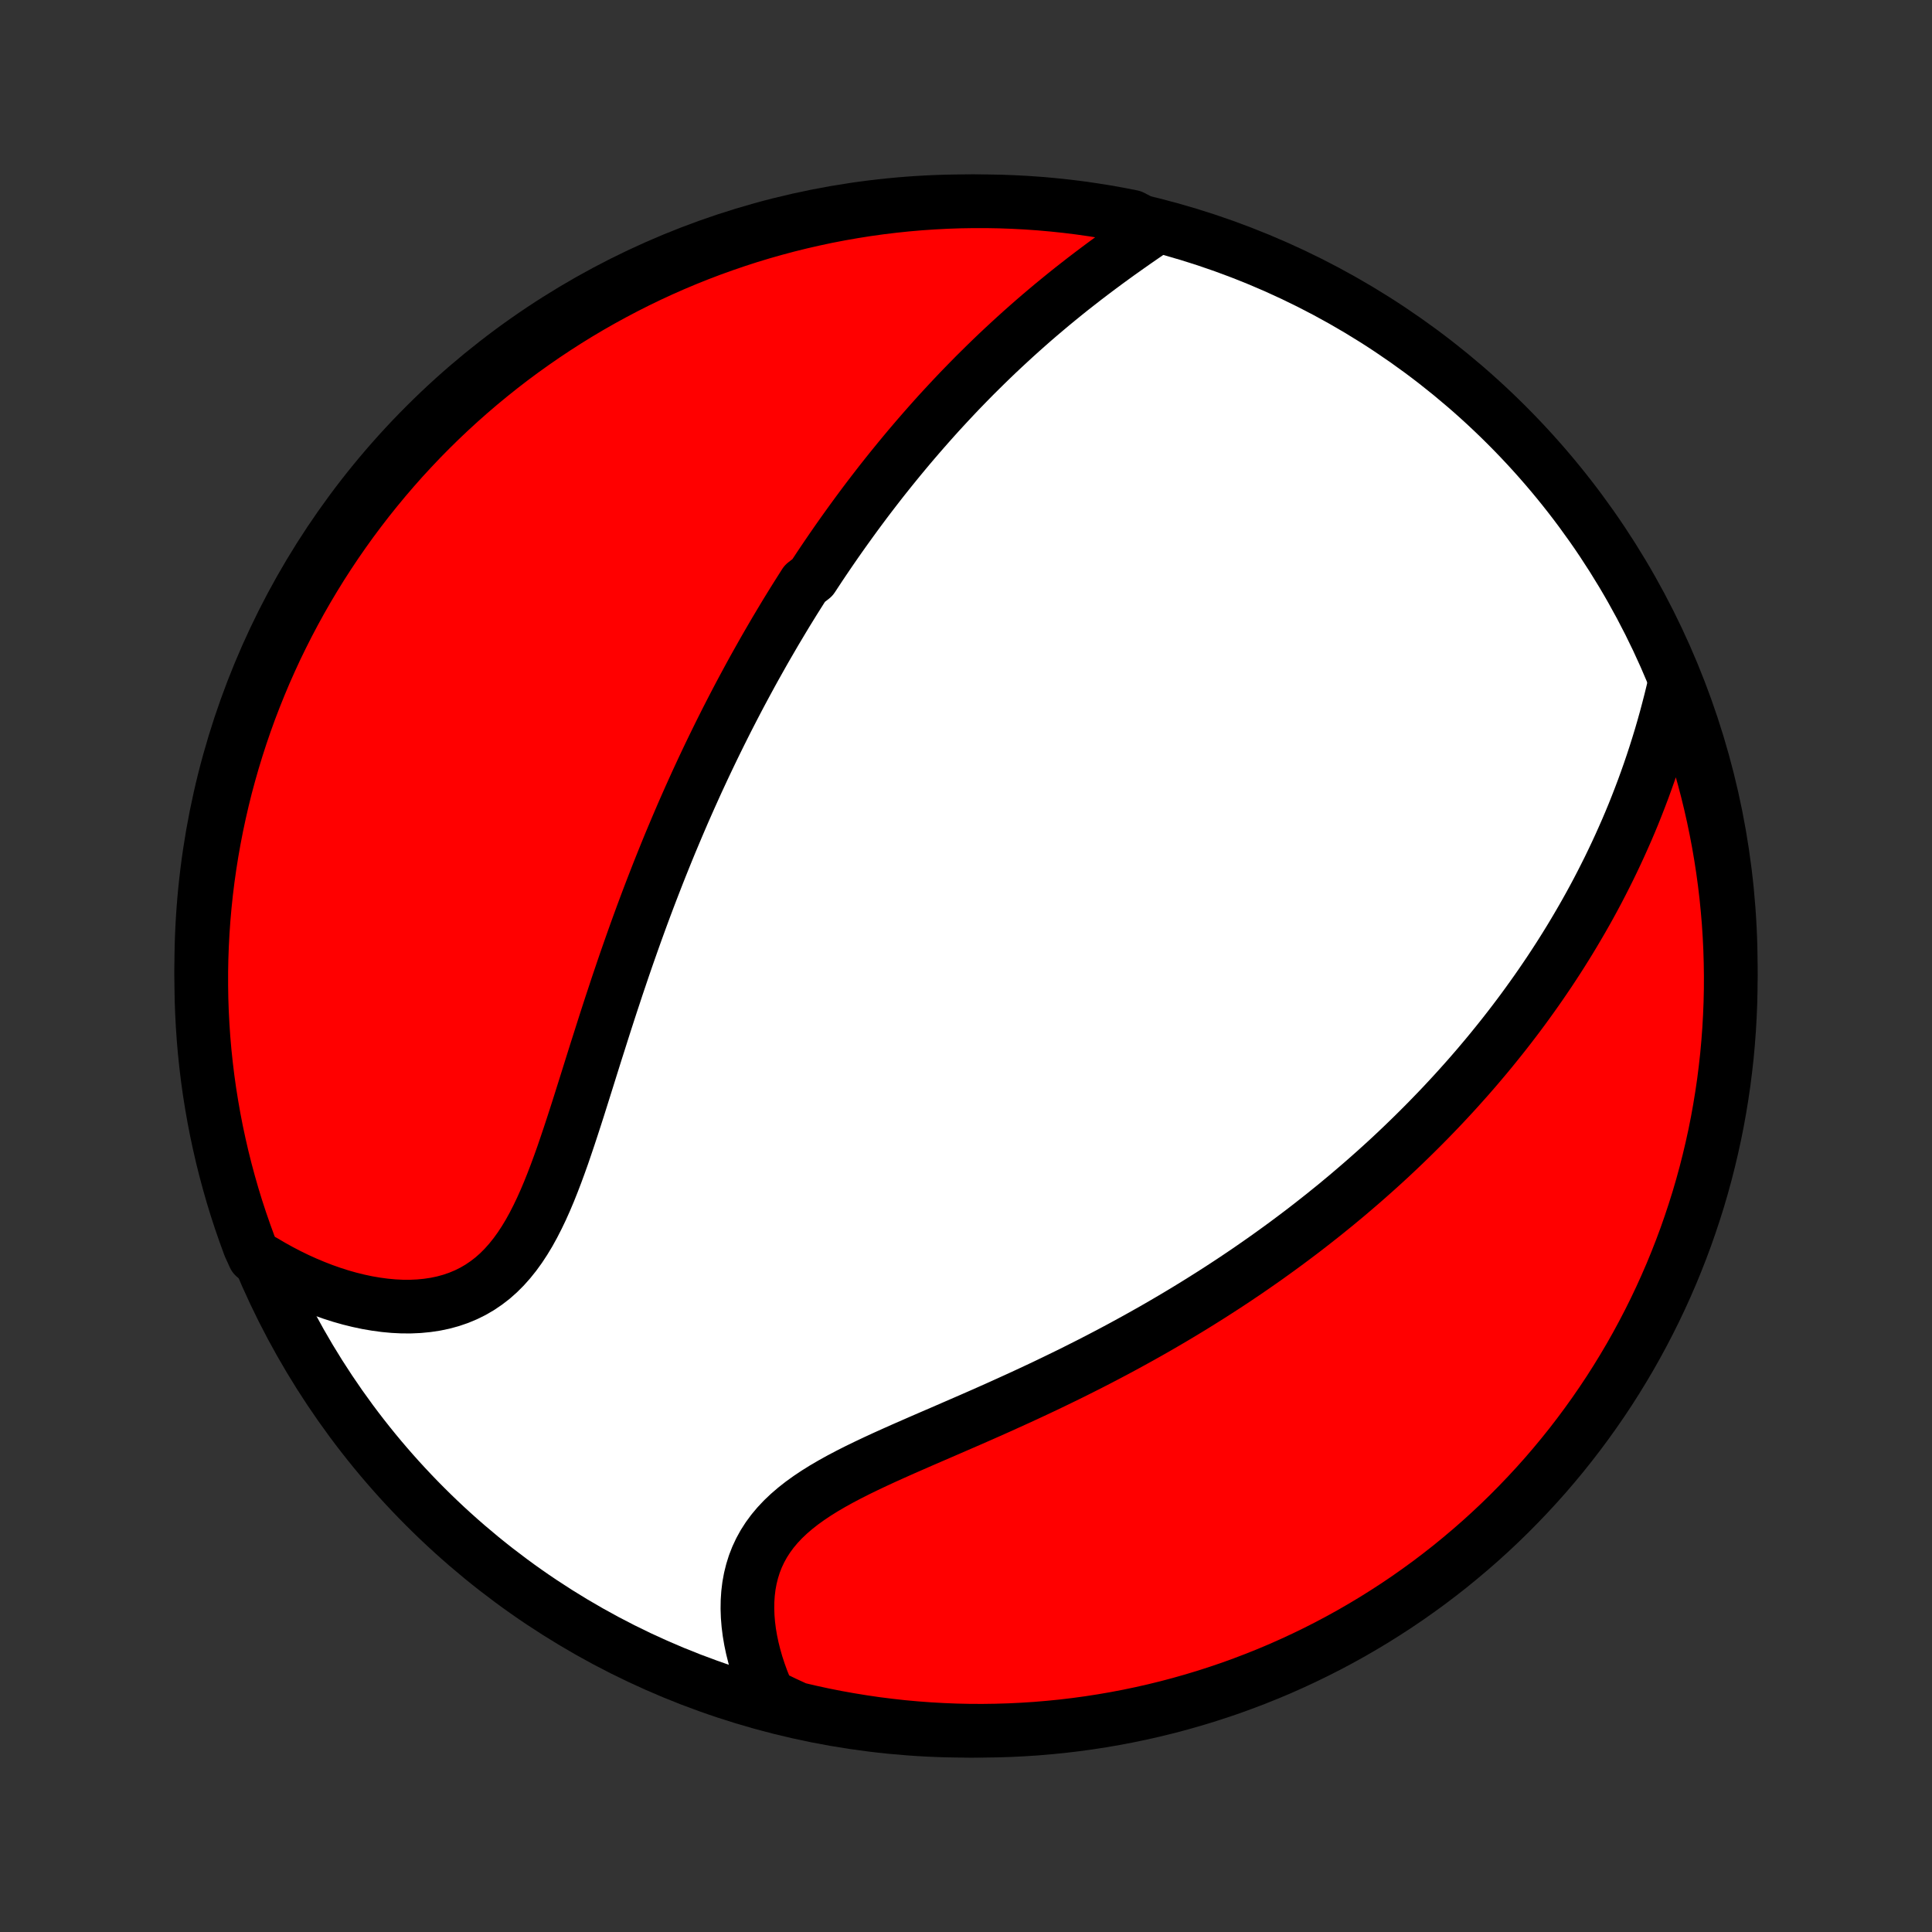 <?xml version="1.0" encoding="utf-8" standalone="no"?>
<!DOCTYPE svg PUBLIC "-//W3C//DTD SVG 1.1//EN"
  "http://www.w3.org/Graphics/SVG/1.1/DTD/svg11.dtd">
<!-- Created with matplotlib (http://matplotlib.org/) -->
<svg height="72pt" version="1.1" viewBox="0 0 72 72" width="72pt" xmlns="http://www.w3.org/2000/svg" xmlns:xlink="http://www.w3.org/1999/xlink">
 <rect x="0" y="0" width="72" height="72" fill="#333333" stroke="none"/>
 <defs>
  <style type="text/css">
*{stroke-linecap:butt;stroke-linejoin:round;}
  </style>
 </defs>
 <g id="figure_1">
  <g id="patch_1">
   <path d="
M0 72
L72 72
L72 0
L0 0
z
" style="fill:none;"/>
  </g>
  <g id="axes_1">
   <g id="PatchCollection_1">
    <defs>
     <path d="
M36 -7.5
C43.558 -7.5 50.808 -10.503 56.153 -15.848
C61.497 -21.192 64.5 -28.442 64.5 -36
C64.5 -43.558 61.497 -50.808 56.153 -56.153
C50.808 -61.497 43.558 -64.5 36 -64.5
C28.442 -64.5 21.192 -61.497 15.848 -56.153
C10.503 -50.808 7.5 -43.558 7.5 -36
C7.5 -28.442 10.503 -21.192 15.848 -15.848
C21.192 -10.503 28.442 -7.5 36 -7.5
z
" id="C0_0_a811fe30f3"/>
     <path d="
M43.021 -63.484
L42.76 -63.305
L42.498 -63.125
L42.236 -62.943
L41.975 -62.759
L41.714 -62.574
L41.455 -62.387
L41.198 -62.199
L40.942 -62.009
L40.688 -61.818
L40.436 -61.626
L40.187 -61.432
L39.939 -61.238
L39.694 -61.042
L39.452 -60.845
L39.212 -60.648
L38.975 -60.449
L38.74 -60.25
L38.508 -60.05
L38.279 -59.849
L38.053 -59.648
L37.829 -59.446
L37.608 -59.243
L37.389 -59.04
L37.173 -58.837
L36.96 -58.633
L36.75 -58.429
L36.542 -58.224
L36.336 -58.02
L36.134 -57.815
L35.933 -57.609
L35.735 -57.404
L35.54 -57.198
L35.347 -56.992
L35.156 -56.786
L34.967 -56.58
L34.781 -56.373
L34.597 -56.166
L34.415 -55.959
L34.235 -55.752
L34.057 -55.545
L33.881 -55.338
L33.707 -55.13
L33.535 -54.922
L33.365 -54.714
L33.196 -54.506
L33.029 -54.297
L32.864 -54.089
L32.701 -53.88
L32.539 -53.67
L32.379 -53.461
L32.22 -53.251
L32.063 -53.04
L31.907 -52.829
L31.753 -52.618
L31.6 -52.406
L31.448 -52.194
L31.297 -51.981
L31.148 -51.768
L31 -51.554
L30.853 -51.339
L30.707 -51.124
L30.562 -50.908
L30.419 -50.691
L30.276 -50.474
L29.993 -50.255
L29.854 -50.036
L29.715 -49.816
L29.576 -49.595
L29.439 -49.373
L29.302 -49.15
L29.167 -48.926
L29.032 -48.7
L28.897 -48.474
L28.764 -48.246
L28.631 -48.017
L28.498 -47.787
L28.367 -47.555
L28.236 -47.322
L28.105 -47.088
L27.975 -46.852
L27.846 -46.614
L27.717 -46.375
L27.588 -46.134
L27.46 -45.891
L27.333 -45.647
L27.206 -45.401
L27.079 -45.153
L26.953 -44.902
L26.827 -44.65
L26.702 -44.396
L26.577 -44.14
L26.452 -43.881
L26.328 -43.621
L26.204 -43.358
L26.081 -43.093
L25.957 -42.825
L25.835 -42.555
L25.712 -42.282
L25.59 -42.007
L25.468 -41.73
L25.347 -41.449
L25.226 -41.166
L25.106 -40.881
L24.985 -40.593
L24.865 -40.301
L24.746 -40.007
L24.627 -39.711
L24.508 -39.411
L24.39 -39.108
L24.272 -38.803
L24.154 -38.494
L24.037 -38.183
L23.92 -37.868
L23.804 -37.551
L23.688 -37.231
L23.573 -36.908
L23.458 -36.582
L23.343 -36.253
L23.229 -35.922
L23.116 -35.588
L23.002 -35.251
L22.89 -34.911
L22.777 -34.57
L22.665 -34.226
L22.553 -33.879
L22.442 -33.531
L22.331 -33.181
L22.219 -32.83
L22.108 -32.477
L21.997 -32.123
L21.886 -31.768
L21.774 -31.412
L21.662 -31.056
L21.55 -30.701
L21.436 -30.346
L21.321 -29.992
L21.205 -29.64
L21.087 -29.29
L20.968 -28.942
L20.845 -28.598
L20.72 -28.258
L20.591 -27.922
L20.459 -27.592
L20.322 -27.268
L20.18 -26.951
L20.032 -26.642
L19.878 -26.341
L19.718 -26.051
L19.549 -25.771
L19.373 -25.503
L19.188 -25.248
L18.994 -25.006
L18.791 -24.778
L18.578 -24.565
L18.355 -24.368
L18.121 -24.188
L17.878 -24.023
L17.625 -23.876
L17.362 -23.746
L17.091 -23.633
L16.81 -23.537
L16.522 -23.458
L16.226 -23.396
L15.924 -23.351
L15.616 -23.321
L15.303 -23.307
L14.985 -23.308
L14.664 -23.324
L14.34 -23.354
L14.014 -23.398
L13.686 -23.454
L13.357 -23.524
L13.028 -23.605
L12.7 -23.698
L12.372 -23.803
L12.045 -23.918
L11.721 -24.044
L11.398 -24.179
L11.078 -24.324
L10.761 -24.478
L10.448 -24.641
L10.137 -24.813
L9.831 -24.993
L9.476 -25.18
L9.298 -25.572
L9.129 -26.037
L8.967 -26.504
L8.813 -26.974
L8.668 -27.448
L8.532 -27.923
L8.403 -28.402
L8.283 -28.882
L8.172 -29.365
L8.068 -29.85
L7.974 -30.336
L7.888 -30.825
L7.81 -31.314
L7.741 -31.806
L7.681 -32.298
L7.629 -32.792
L7.586 -33.287
L7.552 -33.782
L7.526 -34.279
L7.509 -34.776
L7.501 -35.273
L7.501 -35.77
L7.51 -36.267
L7.528 -36.765
L7.554 -37.262
L7.589 -37.758
L7.633 -38.255
L7.685 -38.75
L7.746 -39.245
L7.816 -39.739
L7.894 -40.231
L7.981 -40.722
L8.076 -41.212
L8.18 -41.7
L8.292 -42.187
L8.412 -42.671
L8.542 -43.154
L8.679 -43.634
L8.825 -44.112
L8.979 -44.588
L9.141 -45.061
L9.311 -45.531
L9.49 -45.998
L9.677 -46.463
L9.871 -46.924
L10.074 -47.381
L10.284 -47.836
L10.503 -48.286
L10.729 -48.733
L10.963 -49.176
L11.204 -49.615
L11.453 -50.05
L11.71 -50.481
L11.973 -50.907
L12.245 -51.329
L12.523 -51.746
L12.809 -52.158
L13.101 -52.565
L13.401 -52.967
L13.707 -53.364
L14.021 -53.756
L14.341 -54.143
L14.667 -54.523
L15 -54.899
L15.34 -55.268
L15.685 -55.632
L16.037 -55.989
L16.395 -56.341
L16.759 -56.686
L17.129 -57.025
L17.505 -57.358
L17.886 -57.684
L18.273 -58.003
L18.665 -58.316
L19.062 -58.622
L19.465 -58.921
L19.873 -59.213
L20.285 -59.498
L20.703 -59.776
L21.125 -60.047
L21.551 -60.31
L21.982 -60.566
L22.417 -60.814
L22.857 -61.055
L23.3 -61.288
L23.747 -61.514
L24.198 -61.732
L24.653 -61.942
L25.111 -62.144
L25.572 -62.338
L26.037 -62.524
L26.504 -62.702
L26.974 -62.871
L27.448 -63.033
L27.923 -63.187
L28.402 -63.332
L28.882 -63.468
L29.365 -63.597
L29.85 -63.717
L30.336 -63.828
L30.825 -63.932
L31.314 -64.026
L31.806 -64.112
L32.298 -64.19
L32.792 -64.259
L33.287 -64.319
L33.782 -64.371
L34.279 -64.414
L34.776 -64.448
L35.273 -64.474
L35.77 -64.491
L36.267 -64.499
L36.765 -64.499
L37.262 -64.49
L37.758 -64.472
L38.255 -64.446
L38.75 -64.411
L39.245 -64.367
L39.739 -64.315
L40.231 -64.254
L40.722 -64.184
L41.212 -64.106
L41.7 -64.019
L42.187 -63.924
z
" id="C0_1_461af4ef85"/>
     <path d="
M62.427 -46.606
L62.346 -46.257
L62.261 -45.909
L62.172 -45.564
L62.081 -45.222
L61.986 -44.883
L61.888 -44.546
L61.786 -44.213
L61.682 -43.883
L61.575 -43.557
L61.465 -43.234
L61.352 -42.914
L61.237 -42.598
L61.119 -42.286
L60.999 -41.977
L60.877 -41.671
L60.752 -41.369
L60.625 -41.071
L60.495 -40.776
L60.364 -40.484
L60.231 -40.196
L60.096 -39.911
L59.96 -39.63
L59.821 -39.352
L59.681 -39.077
L59.54 -38.805
L59.397 -38.537
L59.252 -38.271
L59.106 -38.009
L58.958 -37.749
L58.809 -37.493
L58.659 -37.239
L58.508 -36.988
L58.355 -36.74
L58.201 -36.494
L58.046 -36.251
L57.889 -36.01
L57.732 -35.772
L57.573 -35.537
L57.413 -35.303
L57.252 -35.072
L57.09 -34.844
L56.927 -34.617
L56.763 -34.392
L56.598 -34.17
L56.431 -33.949
L56.264 -33.731
L56.095 -33.514
L55.925 -33.299
L55.754 -33.086
L55.582 -32.874
L55.409 -32.664
L55.234 -32.456
L55.059 -32.249
L54.882 -32.044
L54.704 -31.84
L54.524 -31.638
L54.344 -31.437
L54.162 -31.237
L53.978 -31.038
L53.794 -30.841
L53.608 -30.645
L53.42 -30.45
L53.232 -30.256
L53.041 -30.063
L52.849 -29.871
L52.656 -29.68
L52.461 -29.49
L52.264 -29.3
L52.066 -29.112
L51.866 -28.924
L51.664 -28.737
L51.46 -28.551
L51.255 -28.366
L51.047 -28.181
L50.838 -27.997
L50.627 -27.814
L50.413 -27.631
L50.198 -27.448
L49.98 -27.267
L49.761 -27.085
L49.538 -26.905
L49.314 -26.724
L49.087 -26.545
L48.858 -26.365
L48.627 -26.186
L48.393 -26.008
L48.156 -25.83
L47.917 -25.652
L47.675 -25.475
L47.43 -25.298
L47.183 -25.121
L46.932 -24.945
L46.679 -24.769
L46.423 -24.593
L46.163 -24.418
L45.901 -24.243
L45.636 -24.069
L45.367 -23.895
L45.095 -23.721
L44.82 -23.548
L44.542 -23.375
L44.26 -23.202
L43.975 -23.03
L43.686 -22.858
L43.394 -22.687
L43.099 -22.516
L42.8 -22.346
L42.497 -22.176
L42.191 -22.007
L41.882 -21.838
L41.569 -21.67
L41.253 -21.503
L40.933 -21.336
L40.61 -21.17
L40.283 -21.005
L39.954 -20.84
L39.621 -20.677
L39.285 -20.514
L38.946 -20.351
L38.604 -20.19
L38.259 -20.029
L37.913 -19.87
L37.563 -19.711
L37.212 -19.552
L36.859 -19.395
L36.504 -19.238
L36.148 -19.082
L35.791 -18.927
L35.434 -18.772
L35.077 -18.617
L34.72 -18.463
L34.364 -18.309
L34.01 -18.154
L33.658 -18
L33.308 -17.844
L32.962 -17.688
L32.62 -17.53
L32.284 -17.371
L31.953 -17.21
L31.629 -17.046
L31.312 -16.879
L31.005 -16.709
L30.707 -16.535
L30.42 -16.356
L30.145 -16.172
L29.882 -15.983
L29.633 -15.787
L29.398 -15.585
L29.179 -15.377
L28.976 -15.161
L28.789 -14.938
L28.619 -14.707
L28.466 -14.469
L28.331 -14.224
L28.213 -13.972
L28.112 -13.713
L28.029 -13.447
L27.962 -13.177
L27.911 -12.9
L27.877 -12.62
L27.858 -12.335
L27.854 -12.047
L27.864 -11.756
L27.888 -11.463
L27.925 -11.169
L27.975 -10.873
L28.037 -10.578
L28.111 -10.282
L28.195 -9.988
L28.291 -9.694
L28.396 -9.402
L28.512 -9.112
L28.637 -8.825
L29.226 -8.54
L29.71 -8.317
L30.196 -8.203
L30.684 -8.097
L31.174 -8
L31.665 -7.912
L32.157 -7.832
L32.65 -7.76
L33.145 -7.698
L33.64 -7.643
L34.136 -7.598
L34.633 -7.561
L35.13 -7.533
L35.627 -7.513
L36.124 -7.502
L36.622 -7.5
L37.119 -7.507
L37.616 -7.522
L38.112 -7.546
L38.608 -7.578
L39.103 -7.62
L39.597 -7.669
L40.09 -7.728
L40.581 -7.795
L41.071 -7.871
L41.56 -7.955
L42.047 -8.048
L42.532 -8.149
L43.015 -8.259
L43.496 -8.377
L43.975 -8.504
L44.451 -8.639
L44.925 -8.782
L45.396 -8.934
L45.864 -9.093
L46.33 -9.262
L46.791 -9.438
L47.25 -9.622
L47.706 -9.814
L48.157 -10.015
L48.605 -10.223
L49.049 -10.439
L49.49 -10.663
L49.926 -10.895
L50.358 -11.134
L50.785 -11.381
L51.208 -11.635
L51.626 -11.897
L52.04 -12.166
L52.449 -12.442
L52.852 -12.726
L53.251 -13.016
L53.644 -13.314
L54.032 -13.618
L54.414 -13.93
L54.791 -14.248
L55.163 -14.573
L55.528 -14.904
L55.887 -15.241
L56.24 -15.585
L56.587 -15.936
L56.928 -16.292
L57.263 -16.654
L57.591 -17.022
L57.912 -17.396
L58.227 -17.776
L58.535 -18.161
L58.836 -18.552
L59.13 -18.948
L59.417 -19.349
L59.697 -19.755
L59.97 -20.166
L60.235 -20.582
L60.493 -21.003
L60.744 -21.428
L60.987 -21.858
L61.222 -22.292
L61.45 -22.73
L61.67 -23.172
L61.882 -23.618
L62.086 -24.068
L62.283 -24.522
L62.471 -24.979
L62.651 -25.439
L62.824 -25.903
L62.987 -26.369
L63.143 -26.839
L63.291 -27.311
L63.43 -27.786
L63.561 -28.264
L63.683 -28.744
L63.797 -29.226
L63.903 -29.71
L64 -30.196
L64.088 -30.684
L64.168 -31.174
L64.24 -31.665
L64.302 -32.157
L64.357 -32.65
L64.402 -33.145
L64.439 -33.64
L64.467 -34.136
L64.487 -34.633
L64.498 -35.13
L64.5 -35.627
L64.493 -36.124
L64.478 -36.622
L64.454 -37.119
L64.422 -37.616
L64.38 -38.112
L64.331 -38.608
L64.272 -39.103
L64.205 -39.597
L64.129 -40.09
L64.045 -40.581
L63.952 -41.071
L63.851 -41.56
L63.741 -42.047
L63.623 -42.532
L63.496 -43.015
L63.361 -43.496
L63.218 -43.975
L63.066 -44.451
L62.907 -44.925
L62.738 -45.396
z
" id="C0_2_c87c002c90"/>
    </defs>
    <g clip-path="url(#p1bffca34e9)">
     <use style="fill:#ffffff;stroke:#000000;stroke-width:2.0;" x="0.0" xlink:href="#C0_0_a811fe30f3" y="72.0"/>
    </g>
    <g clip-path="url(#p1bffca34e9)">
     <use style="fill:#ff0000;stroke:#000000;stroke-width:2.0;" x="0.0" xlink:href="#C0_1_461af4ef85" y="72.0"/>
    </g>
    <g clip-path="url(#p1bffca34e9)">
     <use style="fill:#ff0000;stroke:#000000;stroke-width:2.0;" x="0.0" xlink:href="#C0_2_c87c002c90" y="72.0"/>
    </g>
   </g>
  </g>
 </g>
 <defs>
  <clipPath id="p1bffca34e9">
   <rect height="72.0" width="72.0" x="0.0" y="0.0"/>
  </clipPath>
 </defs>
</svg>
